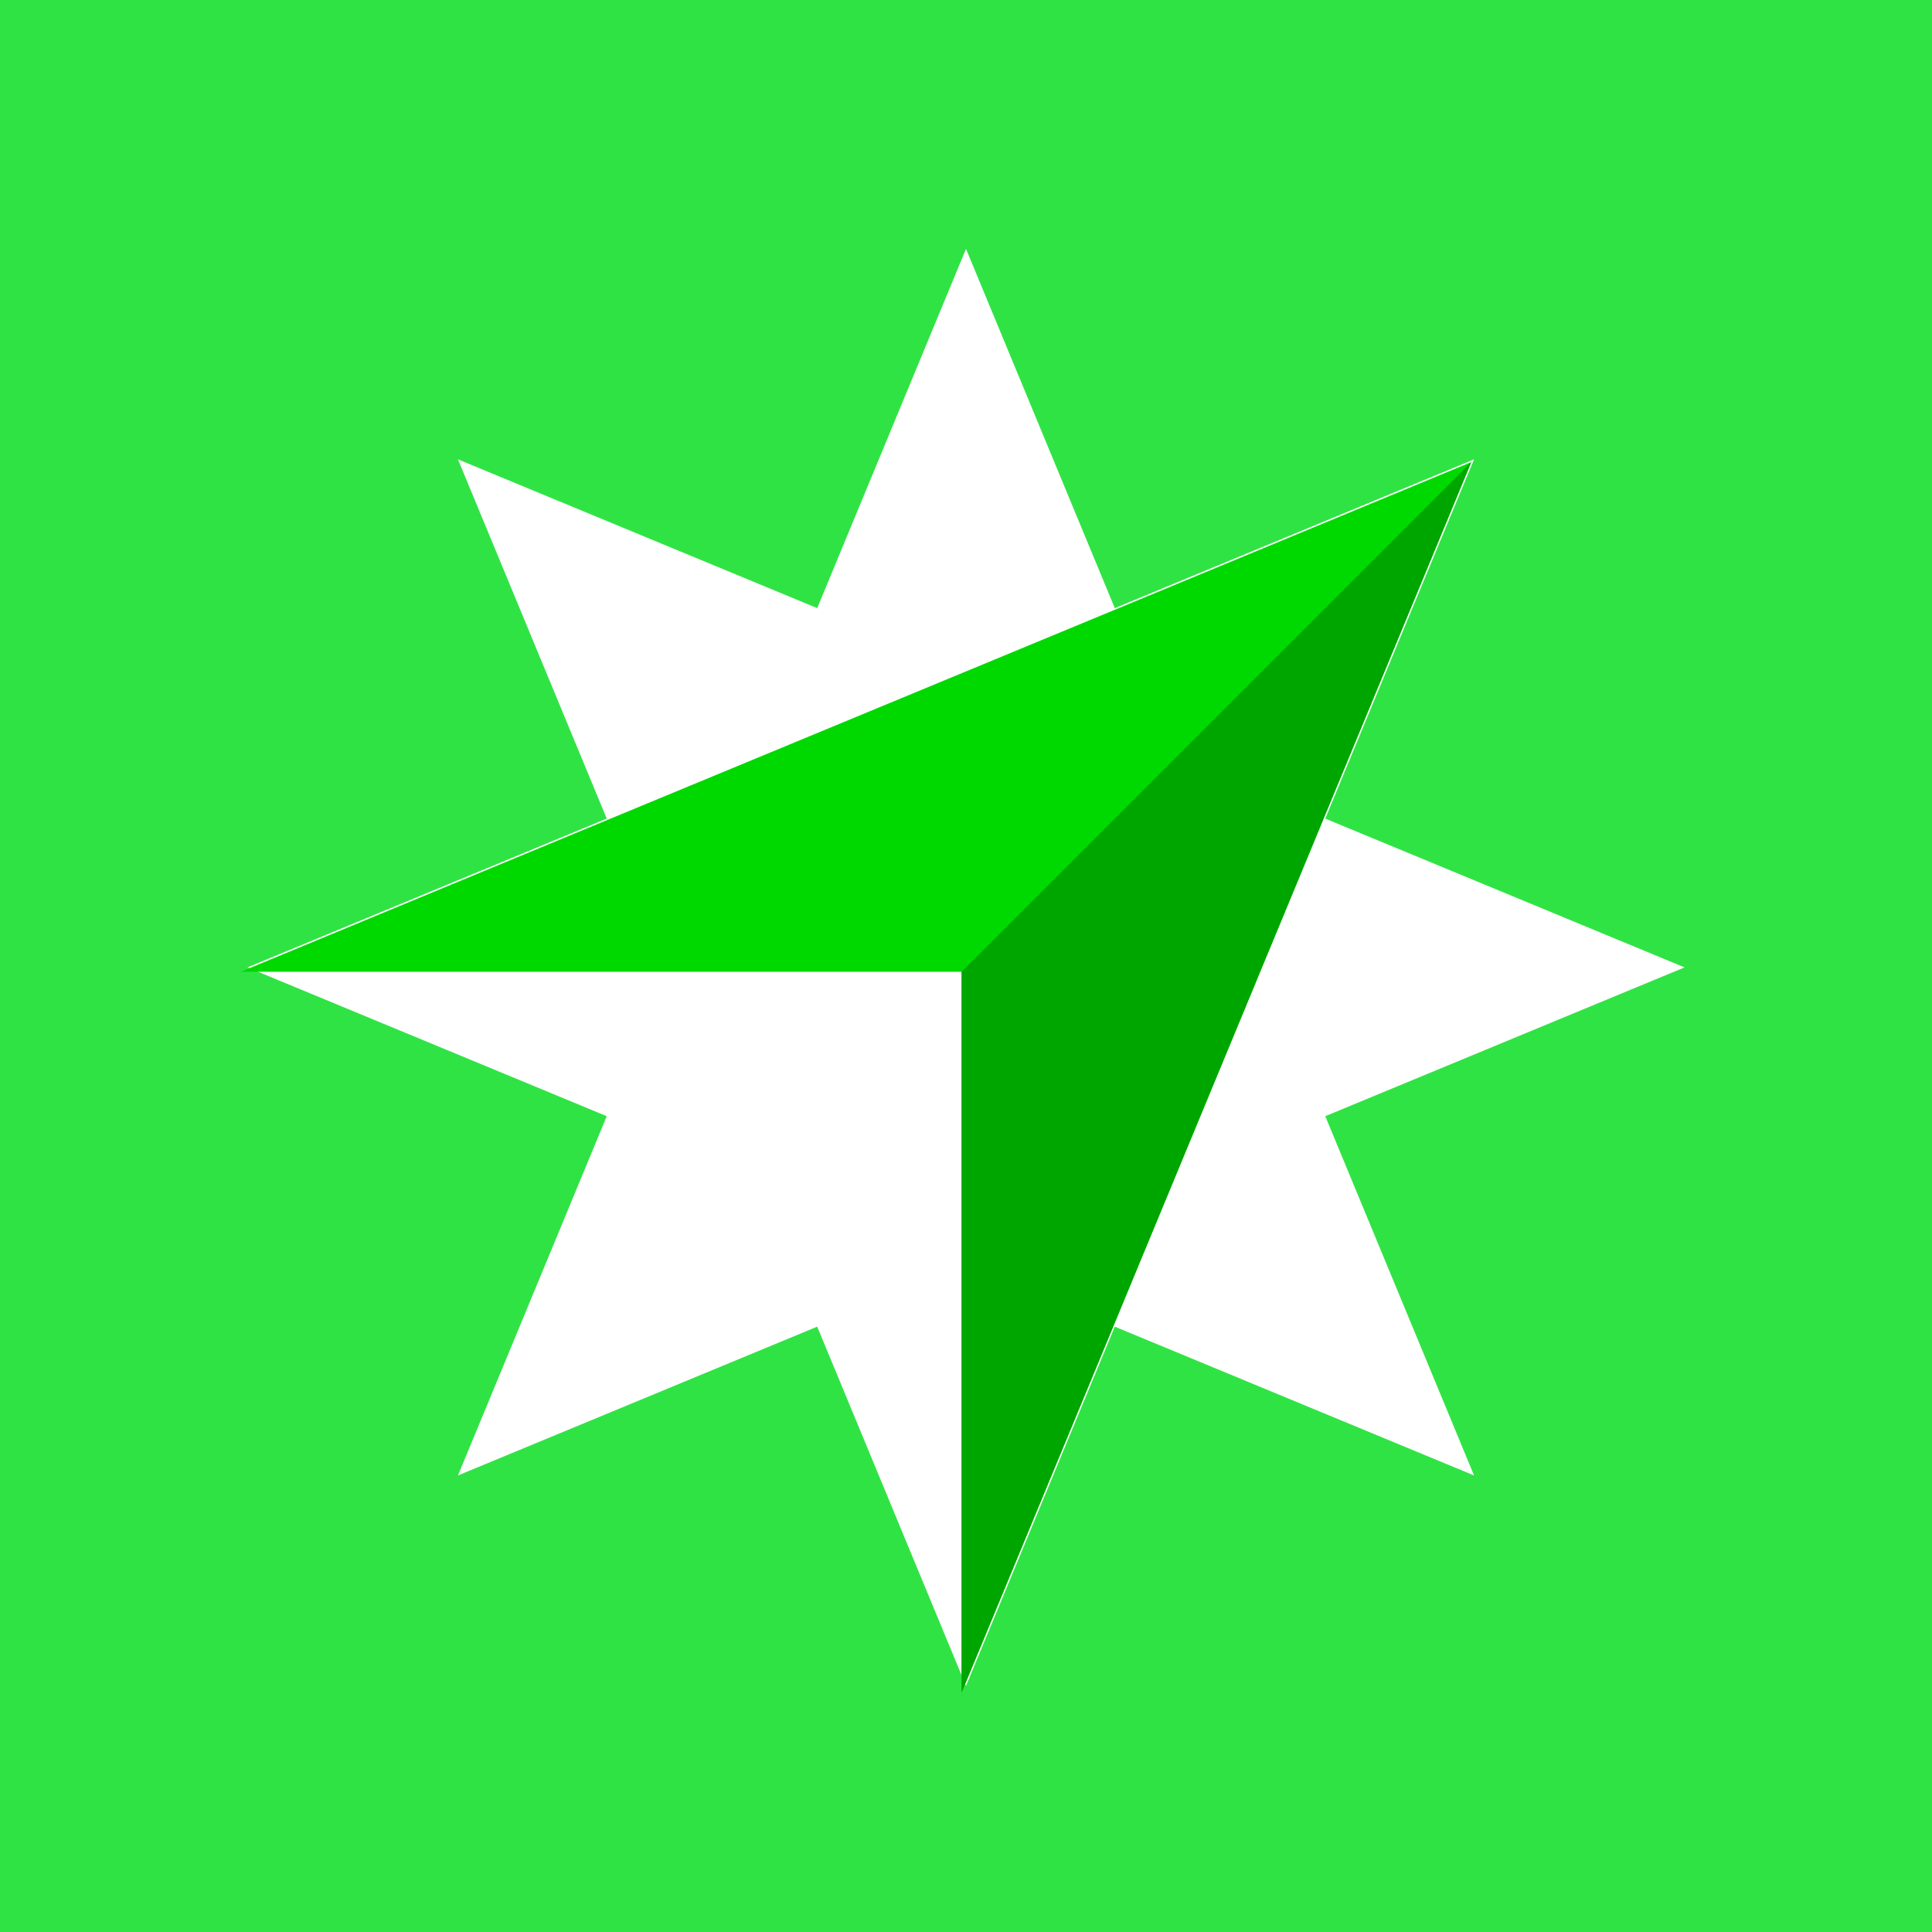 <?xml version="1.0" encoding="UTF-8" standalone="no"?>
<!-- Created with Inkscape (http://www.inkscape.org/) -->

<svg
   xmlns:dc="http://purl.org/dc/elements/1.1/"
   xmlns:cc="http://creativecommons.org/ns#"
   xmlns:rdf="http://www.w3.org/1999/02/22-rdf-syntax-ns#"
   xmlns:svg="http://www.w3.org/2000/svg"
   xmlns="http://www.w3.org/2000/svg"
   xmlns:sodipodi="http://sodipodi.sourceforge.net/DTD/sodipodi-0.dtd"
   xmlns:inkscape="http://www.inkscape.org/namespaces/inkscape"
   width="18.344mm"
   height="18.344mm"
   viewBox="0 0 65 65"
   id="svg4340"
   version="1.1"
   inkscape:version="0.91 r13725"
   sodipodi:docname="icon_bg.svg">
  <rect x="0" y="0" width="65" height="65" fill="#333333" stroke="none"/>
  <defs
     id="defs4342" />
  <sodipodi:namedview
     id="base"
     pagecolor="#ffffff"
     bordercolor="#666666"
     borderopacity="1.0"
     inkscape:pageopacity="0.0"
     inkscape:pageshadow="2"
     inkscape:zoom="2.8"
     inkscape:cx="21.743476"
     inkscape:cy="29.172563"
     inkscape:document-units="px"
     inkscape:current-layer="layer1"
     showgrid="false"
     fit-margin-top="0"
     fit-margin-left="0"
     fit-margin-right="0"
     fit-margin-bottom="0"
     inkscape:snap-page="true"
     inkscape:snap-bbox="true"
     inkscape:bbox-nodes="true"
     inkscape:window-width="1366"
     inkscape:window-height="715"
     inkscape:window-x="-8"
     inkscape:window-y="-8"
     inkscape:window-maximized="1" />
  <g
     inkscape:label="Layer 1"
     inkscape:groupmode="layer"
     id="layer1"
     transform="translate(-365.675,-256.362)">
    <path
       style="opacity:1;fill:#30e345;fill-opacity:1;stroke:none;stroke-width:25;stroke-linecap:round;stroke-linejoin:round;stroke-miterlimit:4;stroke-dasharray:none;stroke-opacity:1"
       d="m 365.675,256.362 0,65 27.35,0 0,0.092 37.65,0 0,-65.092 -37.65,0 -27.35,0 z"
       id="rect4337"
       inkscape:export-filename="C:\Users\David\OneDrive\For Keeps\sponsor relationship manager\srm_logo.png"
       inkscape:export-xdpi="8.6999998"
       inkscape:export-ydpi="8.6999998"
       inkscape:connector-curvature="0" />
    <path
       style="opacity:1;fill:#ffffff;fill-opacity:1;stroke:none;stroke-width:10;stroke-linecap:square;stroke-miterlimit:4;stroke-dasharray:none;stroke-opacity:1"
       d="m 398.175,264.735 -5.006,12.087 -12.087,-5.006 5.006,12.087 -12.087,5.006 12.087,5.006 -5.006,12.087 12.087,-5.006 5.006,12.087 5.006,-12.087 12.087,5.006 -5.006,-12.087 12.087,-5.006 -12.087,-5.006 5.006,-12.087 -12.087,5.006 -5.006,-12.087 z"
       id="path4321"
       inkscape:connector-curvature="0"
       inkscape:export-filename="C:\Users\David\OneDrive\For Keeps\sponsor relationship manager\srm_logo.png"
       inkscape:export-xdpi="8.6999998"
       inkscape:export-ydpi="8.6999998" />
    <g
       id="g4339"
       transform="matrix(0.097,0,0,0.097,444.587,242.406)"
       style="fill:#00d900;fill-opacity:1"
       inkscape:export-filename="C:\Users\David\OneDrive\For Keeps\sponsor relationship manager\srm_logo.png"
       inkscape:export-xdpi="8.6999998"
       inkscape:export-ydpi="8.6999998">
      <path
         sodipodi:nodetypes="ccccc"
         inkscape:connector-curvature="0"
         id="path4341"
         d="m -730,480.934 250,0 0,250 176.777,-426.777 z"
         style="opacity:1;fill:#00d900;fill-opacity:1;stroke:none;stroke-width:10;stroke-linecap:square;stroke-miterlimit:4;stroke-dasharray:none;stroke-opacity:1" />
      <path
         style="opacity:1;fill:#00a600;fill-opacity:1;stroke:none;stroke-width:25;stroke-linecap:round;stroke-linejoin:round;stroke-miterlimit:4;stroke-dasharray:none;stroke-opacity:1"
         d="M -480,480.934 -303.223,304.157 -480,730.934"
         id="path4343"
         inkscape:connector-curvature="0" />
    </g>
  </g>
</svg>
